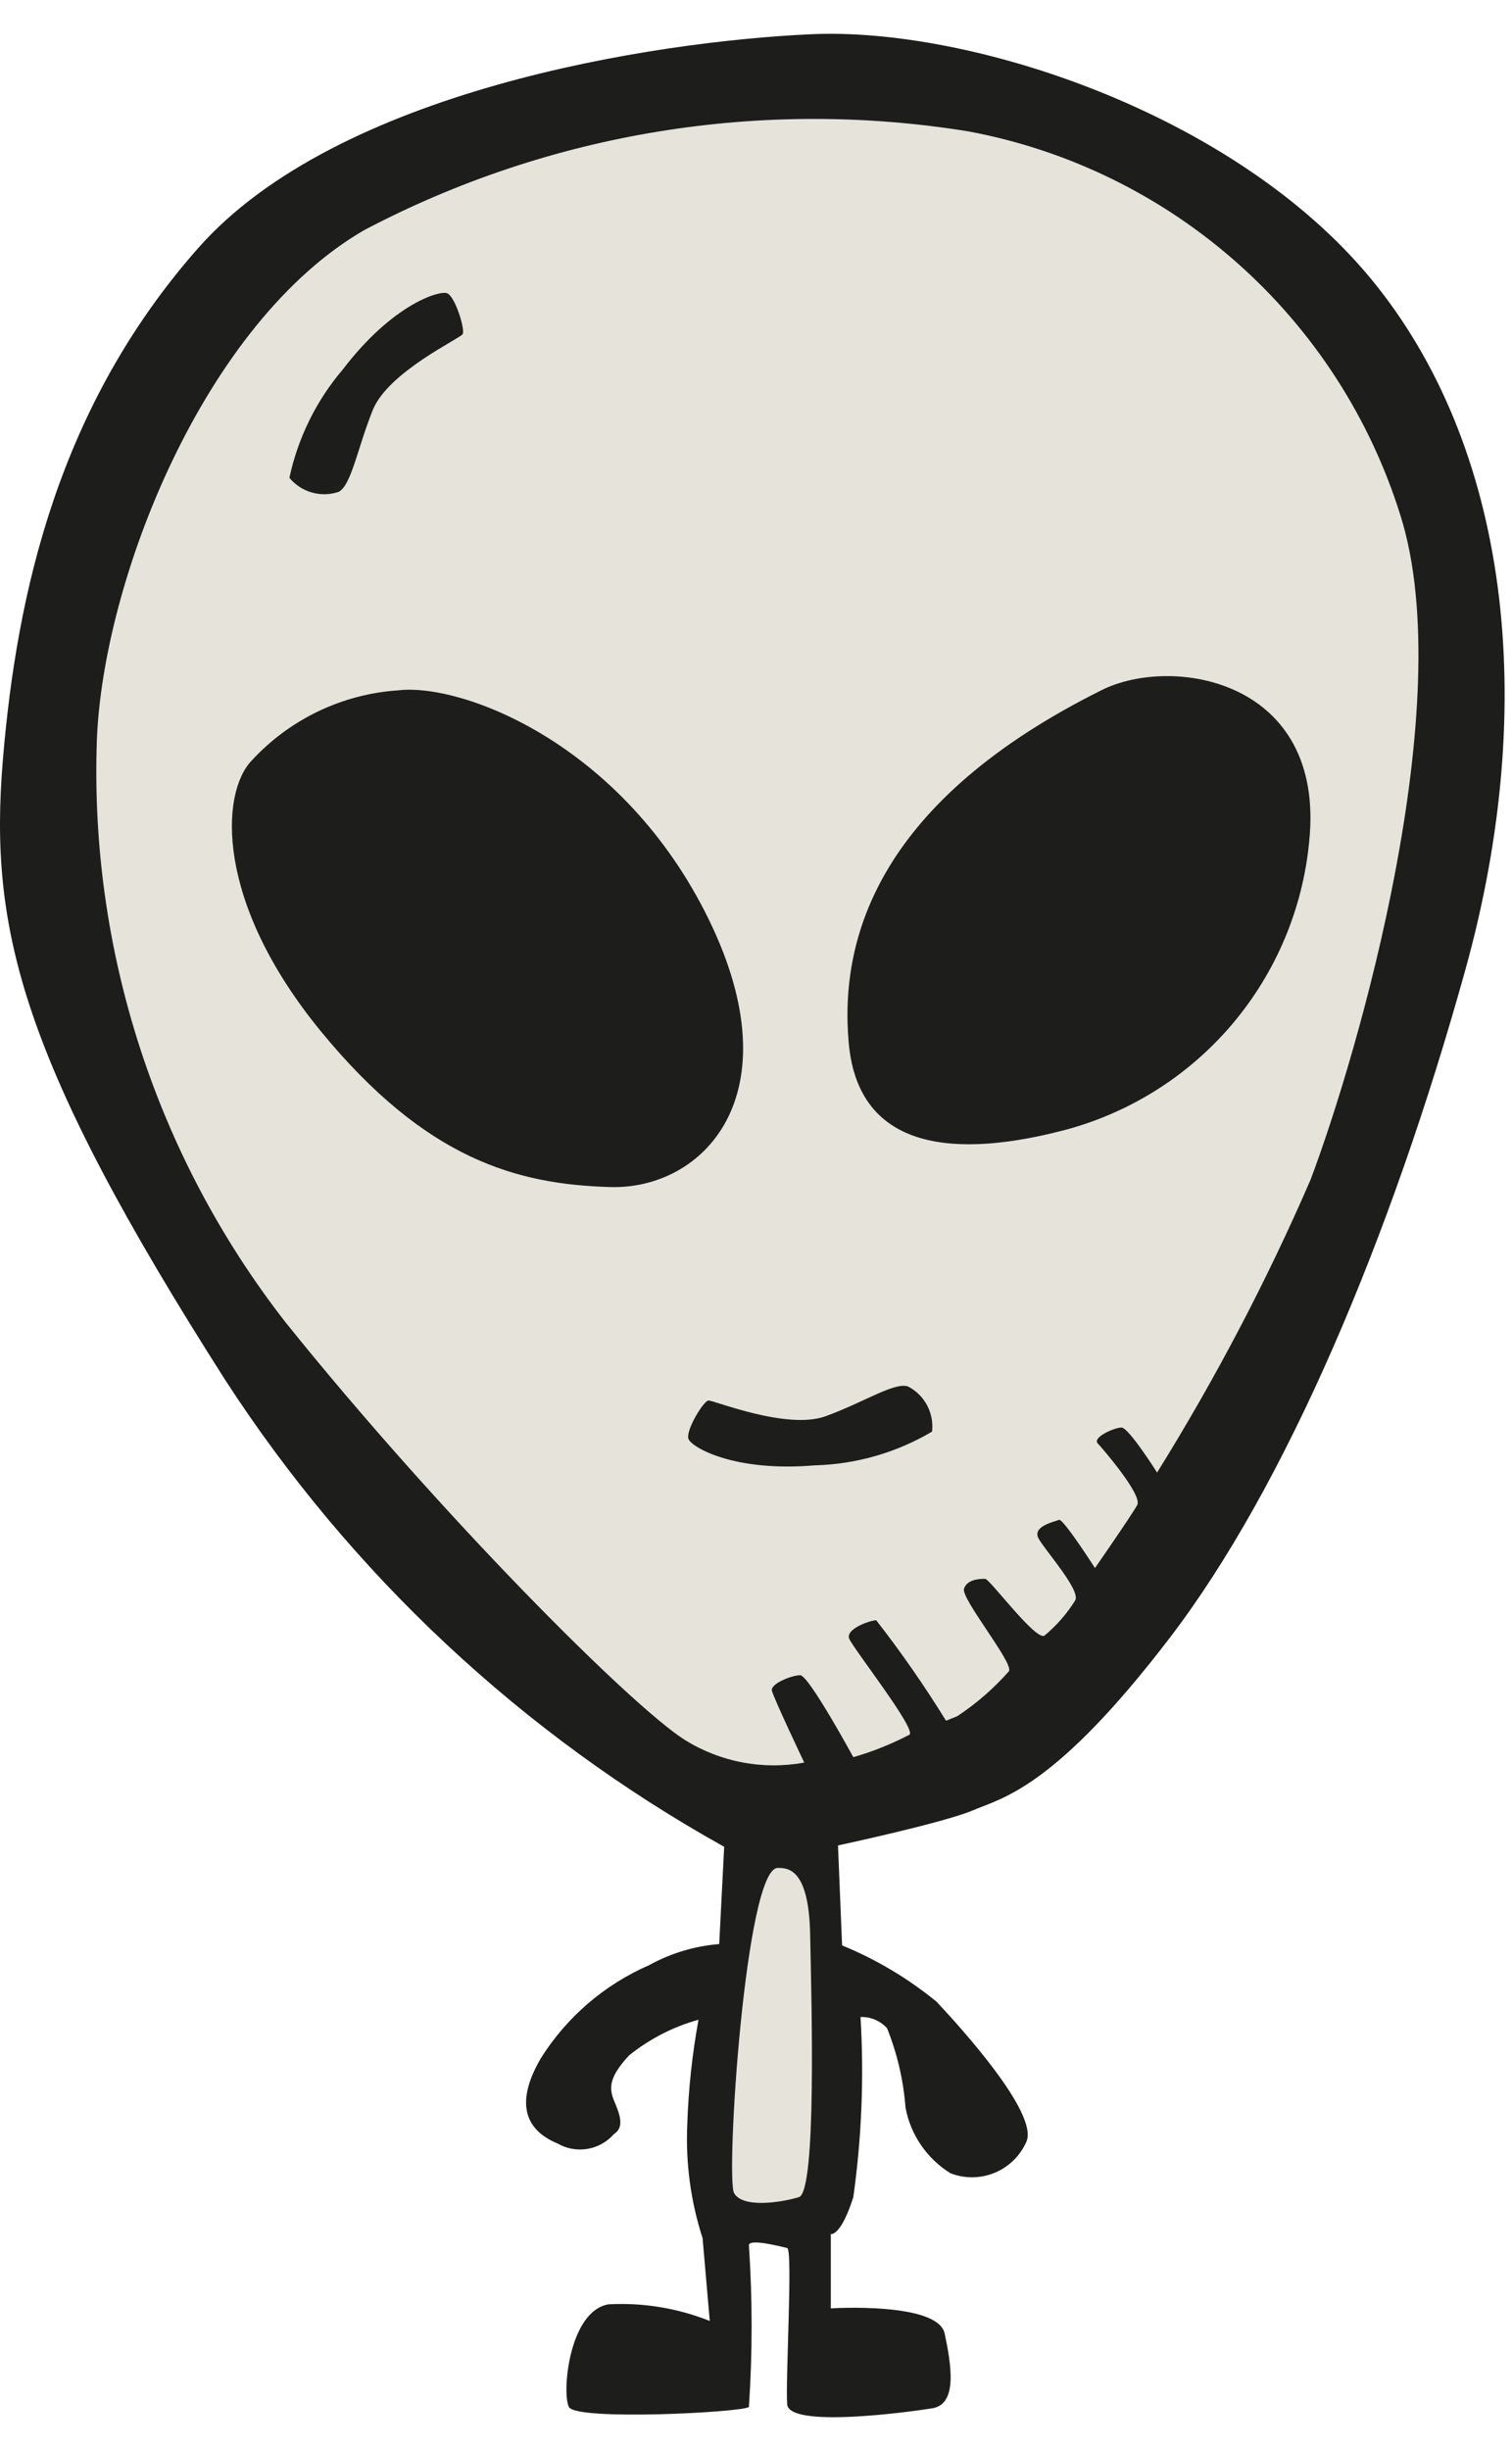 <svg width="42" height="68" viewBox="0 0 42 68" fill="none" xmlns="http://www.w3.org/2000/svg">
<path d="M20.116 51.263C14.505 48.14 9.745 43.689 6.253 38.3C0.591 29.425 -0.309 25.8 0.078 21.113C0.466 16.425 1.641 11.263 5.503 6.888C9.366 2.513 18.128 1.15 22.541 0.95C26.953 0.75 34.291 3.138 38.091 7.75C41.891 12.363 42.778 19.463 40.703 26.925C38.628 34.388 35.703 41.263 32.503 45.45C29.303 49.638 27.853 49.9 27.028 50.25C26.203 50.6 23.278 51.225 23.278 51.225L23.391 54C24.338 54.388 25.223 54.915 26.016 55.563C26.753 56.35 28.828 58.65 28.516 59.438C28.347 59.83 28.033 60.142 27.639 60.308C27.245 60.473 26.802 60.48 26.403 60.325C26.079 60.125 25.8 59.859 25.585 59.545C25.369 59.231 25.222 58.875 25.153 58.5C25.096 57.745 24.923 57.003 24.641 56.3C24.548 56.197 24.434 56.116 24.306 56.062C24.179 56.008 24.041 55.983 23.903 55.988C24.003 57.657 23.936 59.332 23.703 60.988C23.353 62.088 23.078 62.013 23.078 62.013V64.075C23.078 64.075 26.053 63.888 26.241 64.775C26.428 65.663 26.603 66.738 25.891 66.85C25.178 66.963 21.916 67.4 21.866 66.738C21.816 66.075 22.028 62.438 21.866 62.4C21.703 62.363 20.803 62.125 20.803 62.325C20.903 63.819 20.903 65.318 20.803 66.813C20.603 66.963 16.003 67.2 15.803 66.813C15.603 66.425 15.803 64.15 16.903 63.963C17.863 63.911 18.823 64.069 19.716 64.425L19.516 62.125C19.186 61.105 19.042 60.034 19.091 58.963C19.123 57.989 19.228 57.02 19.403 56.063C18.701 56.258 18.047 56.594 17.478 57.05C16.941 57.625 16.903 57.938 17.053 58.3C17.203 58.663 17.366 59.038 17.053 59.238C16.863 59.455 16.604 59.6 16.319 59.648C16.034 59.696 15.741 59.644 15.491 59.5C14.553 59.113 14.316 58.338 15.028 57.125C15.747 55.985 16.792 55.088 18.028 54.55C18.629 54.218 19.294 54.018 19.978 53.963L20.116 51.263Z" fill="#1D1D1B"/>
<path d="M21.604 51.85C21.879 51.85 22.466 51.85 22.504 53.688C22.541 55.525 22.691 60.838 22.191 60.988C21.691 61.138 20.629 61.3 20.391 60.875C20.154 60.45 20.704 51.85 21.604 51.85Z" fill="#E6E4DA"/>
<path d="M22.34 48.925C21.197 49.136 20.016 48.913 19.028 48.3C17.541 47.363 12.228 42.05 7.928 36.7C4.344 32.101 2.49 26.39 2.69 20.563C2.853 16.113 5.665 8.963 10.116 6.388C15.27 3.675 21.167 2.714 26.916 3.65C29.694 4.171 32.277 5.439 34.389 7.318C36.501 9.196 38.062 11.614 38.903 14.313C40.541 19.513 37.728 29.238 36.403 32.75C35.184 35.56 33.759 38.275 32.141 40.875C32.141 40.875 31.353 39.625 31.153 39.625C30.953 39.625 30.34 39.9 30.491 40.063C30.64 40.225 31.741 41.5 31.59 41.775C31.441 42.05 30.416 43.525 30.416 43.525C30.416 43.525 29.528 42.138 29.416 42.188C29.303 42.238 28.653 42.363 28.853 42.713C29.053 43.063 30.028 44.15 29.866 44.425C29.636 44.794 29.349 45.123 29.015 45.4C28.778 45.563 27.491 43.825 27.366 43.825C27.241 43.825 26.866 43.825 26.778 44.1C26.691 44.375 28.153 46.15 28.028 46.388C27.606 46.866 27.123 47.287 26.59 47.638L26.278 47.763C25.683 46.799 25.036 45.868 24.34 44.975C24.178 44.975 23.478 45.213 23.59 45.488C23.703 45.763 25.453 47.988 25.265 48.15C24.767 48.41 24.244 48.62 23.703 48.775C23.703 48.775 22.465 46.5 22.228 46.5C21.991 46.5 21.403 46.738 21.441 46.925C21.478 47.113 22.34 48.925 22.34 48.925Z" fill="#E6E4DA"/>
<path d="M8.039 13.263C8.277 12.15 8.788 11.115 9.527 10.25C10.902 8.45 12.189 8.063 12.414 8.138C12.639 8.213 12.927 9.15 12.852 9.275C12.777 9.4 10.777 10.325 10.352 11.388C9.927 12.45 9.764 13.45 9.414 13.65C9.173 13.734 8.912 13.741 8.666 13.672C8.42 13.603 8.201 13.46 8.039 13.263Z" fill="#1D1D1B"/>
<path d="M25.891 39.738C24.901 40.323 23.778 40.646 22.628 40.675C20.378 40.863 19.228 40.175 19.128 39.95C19.028 39.725 19.541 38.888 19.678 38.875C19.816 38.863 21.853 39.7 22.928 39.313C24.003 38.925 24.853 38.35 25.228 38.488C25.452 38.605 25.635 38.787 25.753 39.01C25.871 39.233 25.919 39.487 25.891 39.738Z" fill="#1D1D1B"/>
<path d="M11.052 19.163C12.827 18.95 17.302 20.638 19.69 25.525C22.077 30.413 19.527 33.025 16.952 32.95C14.377 32.875 11.84 32.2 8.902 28.613C5.965 25.025 6.127 22.013 6.99 21.113C8.045 19.967 9.499 19.269 11.052 19.163Z" fill="#1D1D1B"/>
<path d="M30.59 19.162C32.54 18.175 36.84 18.85 36.365 23.375C36.185 25.229 35.445 26.985 34.244 28.41C33.043 29.834 31.437 30.859 29.64 31.35C26.59 32.162 23.852 31.975 23.577 28.962C23.302 25.95 24.49 22.2 30.59 19.162Z" fill="#1D1D1B"/>
</svg>
